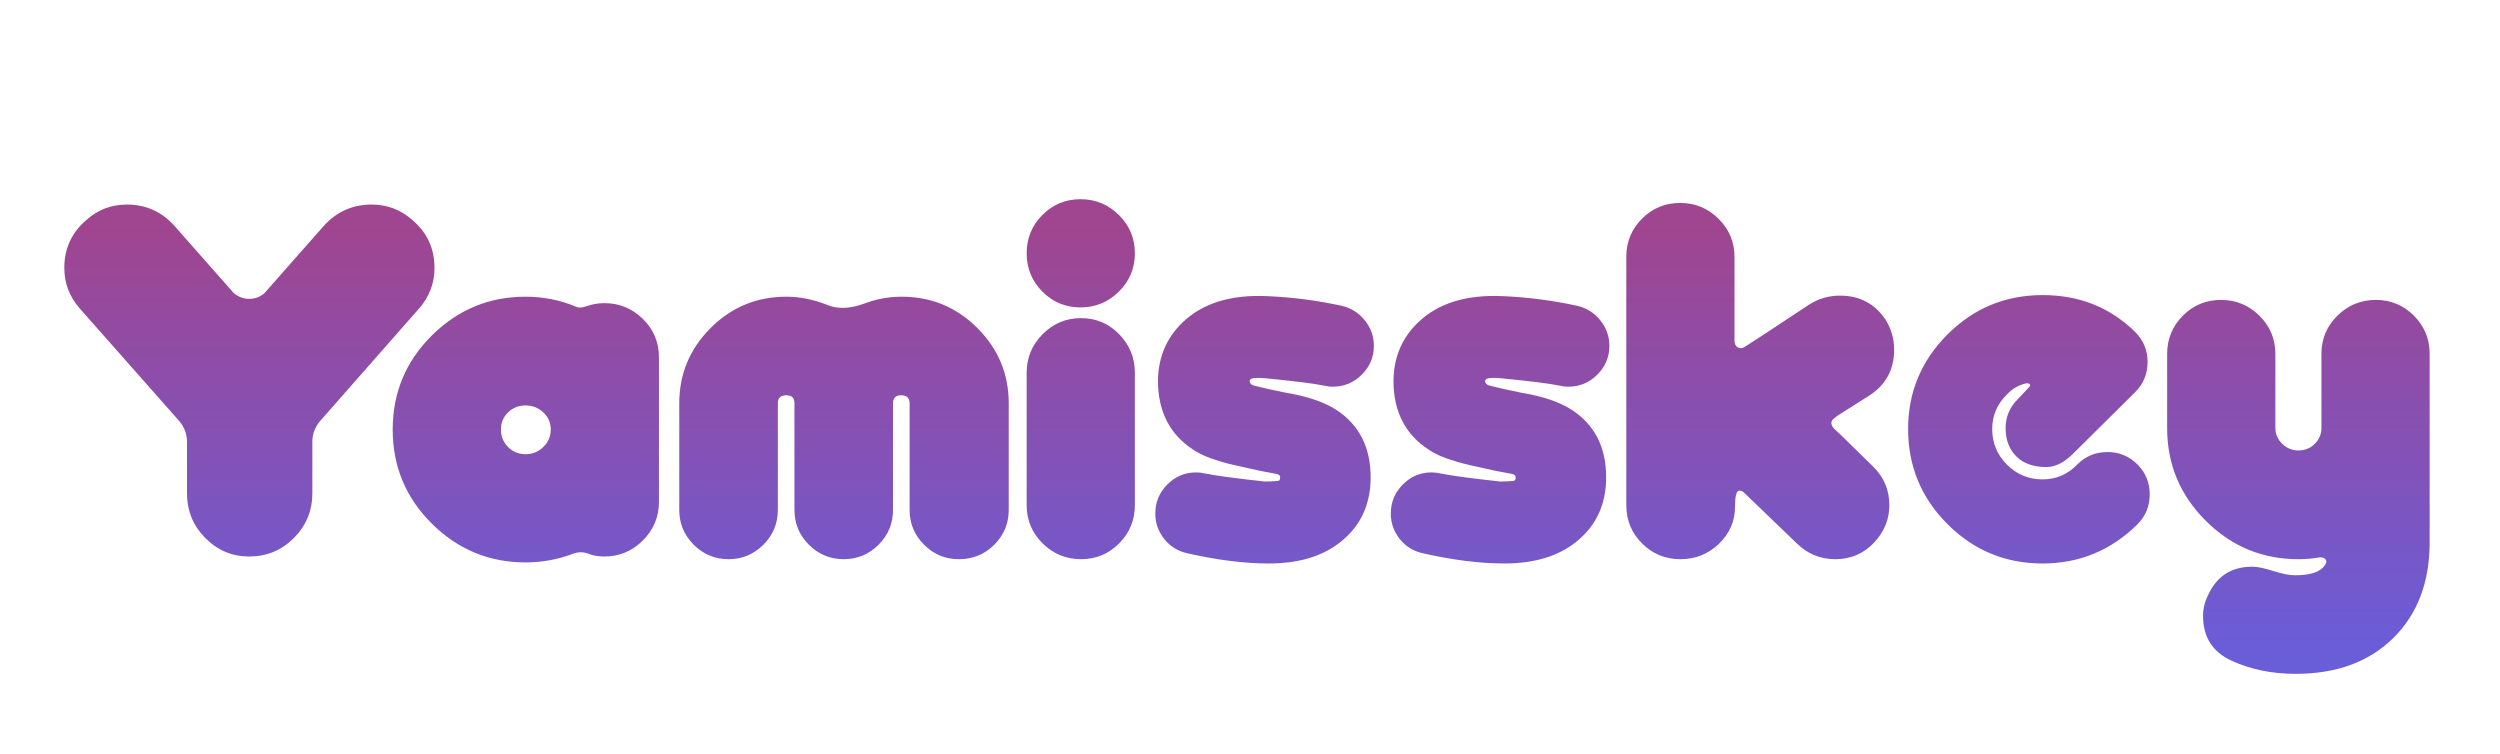 <svg
   xmlns:dc="http://purl.org/dc/elements/1.1/"
   xmlns:cc="http://creativecommons.org/ns#"
   xmlns:rdf="http://www.w3.org/1999/02/22-rdf-syntax-ns#"
   xmlns:svg="http://www.w3.org/2000/svg"
   xmlns="http://www.w3.org/2000/svg"
   id="svg10"
   version="1.1"
   viewBox="-7 -15 280 70"
   height="205.08"
   width="680"
   >

  <style>
    #g8 {
      animation-name: floating;
      animation-duration: 3s;
      animation-iteration-count: infinite;
      animation-timing-function: ease-in-out;
    }

    @keyframes floating {
      0% { transform: translate(0, 0px); }
      50% { transform: translate(0, -8px); }
      100% { transform: translate(0, 0px); }
    }
  </style>

  <linearGradient id="myGradient" gradientTransform="rotate(90)">
    <stop offset="5%" stop-color="#A0458F" />
    <stop offset="95%" stop-color="#6A5DD8" />
  </linearGradient>

  <defs id="defs14" />

  <g id="g8">
    <path
      id="yamisskey"
      d="M870.171,164.111 C861.127,173.030 848.971,177.493 833.699,177.493 C824.855,177.493 816.887,175.858 809.787,172.593 C802.687,169.324 799.137,163.758 799.137,155.893 C799.137,153.224 799.737,150.693 800.937,148.293 C804.137,141.093 809.668,137.493 817.537,137.493 C819.402,137.493 822.002,138.024 825.337,139.093 C828.668,140.158 831.402,140.693 833.537,140.693 C839.137,140.693 842.802,139.493 844.537,137.093 C845.202,136.158 845.337,135.424 844.937,134.893 C844.402,134.093 843.468,133.824 842.137,134.093 C839.868,134.493 837.402,134.693 834.737,134.693 C821.268,134.693 809.737,129.905 800.137,120.324 C790.537,110.743 785.737,99.233 785.737,85.793 L785.737,58.052 C785.737,52.464 787.693,47.705 791.605,43.780 C795.518,39.855 800.262,37.893 805.837,37.893 C811.409,37.893 816.184,39.855 820.165,43.774 C824.146,47.693 826.137,52.443 826.137,58.021 L826.137,85.724 C826.137,87.983 826.990,89.943 828.696,91.602 C830.402,93.264 832.415,94.093 834.737,94.093 C837.193,94.093 839.240,93.264 840.877,91.602 C842.515,89.943 843.337,87.983 843.337,85.724 L843.337,58.021 C843.337,52.443 845.324,47.693 849.305,43.774 C853.287,39.855 858.062,37.893 863.637,37.893 C869.209,37.893 873.952,39.858 877.865,43.786 C881.777,47.714 883.737,52.474 883.737,58.064 L883.737,85.824 C883.737,87.689 883.737,89.686 883.737,91.814 L883.737,128.364 C883.737,143.274 879.215,155.189 870.171,164.111 ZM732.828,69.093 C730.159,69.761 727.894,71.093 726.028,73.093 C722.294,76.693 720.428,81.027 720.428,86.093 C720.428,91.293 722.259,95.727 725.928,99.393 C729.594,103.061 734.028,104.893 739.228,104.893 C744.294,104.893 748.628,103.027 752.228,99.293 C755.294,96.227 759.028,94.693 763.428,94.693 C767.828,94.693 771.559,96.227 774.628,99.293 C777.694,102.361 779.228,106.093 779.228,110.493 C779.228,114.893 777.694,118.627 774.628,121.693 C764.759,131.427 752.959,136.293 739.228,136.293 C725.359,136.293 713.528,131.393 703.728,121.593 C693.928,111.793 689.028,99.961 689.028,86.093 C689.028,72.361 693.928,60.593 703.728,50.793 C713.528,40.993 725.359,36.093 739.228,36.093 C752.959,36.093 764.494,40.693 773.828,49.893 C776.894,52.961 778.428,56.693 778.428,61.093 C778.428,65.493 776.894,69.227 773.828,72.293 L750.628,95.293 C747.294,98.627 743.959,100.293 740.628,100.293 C735.828,100.293 732.094,98.964 729.428,96.308 C726.759,93.652 725.428,90.133 725.428,85.749 C725.428,81.499 726.991,77.846 730.122,74.789 L734.100,70.564 C734.584,70.146 734.694,69.724 734.428,69.302 C734.028,69.030 733.494,68.961 732.828,69.093 ZM662.220,81.402 L662.220,81.602 L661.820,81.799 C659.951,82.999 659.886,84.461 661.620,86.193 C662.020,86.458 666.751,91.049 675.820,99.964 C679.951,103.958 682.020,108.814 682.020,114.533 C682.020,119.858 680.086,124.549 676.220,128.605 C672.351,132.664 667.551,134.693 661.820,134.693 C656.351,134.693 651.620,132.774 647.620,128.936 L627.620,109.689 C627.086,109.293 626.551,109.093 626.020,109.093 C624.951,109.093 624.420,111.049 624.420,114.955 C624.420,120.427 622.420,125.083 618.420,128.927 C614.420,132.771 609.620,134.693 604.020,134.693 C598.420,134.693 593.651,132.736 589.720,128.821 C585.786,124.905 583.820,120.158 583.820,114.583 L583.820,21.802 C583.820,16.227 585.776,11.483 589.689,7.568 C593.601,3.652 598.345,1.693 603.920,1.693 C609.492,1.693 614.267,3.661 618.248,7.593 C622.229,11.527 624.220,16.293 624.220,21.893 L624.220,53.093 C624.220,54.427 624.689,55.293 625.626,55.693 C626.426,56.093 627.295,55.961 628.233,55.293 C628.767,55.027 636.795,49.761 652.314,39.493 C655.792,37.361 659.539,36.293 663.551,36.293 C670.908,36.293 676.595,39.286 680.611,45.274 C682.748,48.736 683.820,52.461 683.820,56.452 C683.820,63.771 680.820,69.427 674.820,73.418 L662.220,81.402 ZM562.099,70.293 C561.030,70.293 559.964,70.161 558.899,69.893 C555.030,69.093 547.564,68.161 536.499,67.093 C535.164,66.961 533.899,66.961 532.699,67.093 C531.630,67.227 531.099,67.624 531.099,68.283 C531.230,69.080 531.764,69.611 532.702,69.874 C535.896,70.699 539.892,71.593 544.686,72.552 C552.689,73.883 558.958,76.014 563.493,78.946 C572.030,84.543 576.299,92.936 576.299,104.124 C576.299,113.183 573.299,120.577 567.299,126.302 C560.364,132.964 550.699,136.293 538.299,136.293 C529.230,136.293 519.099,135.024 507.899,132.493 C504.299,131.693 501.399,129.893 499.199,127.093 C496.999,124.293 495.899,121.161 495.899,117.693 C495.899,113.427 497.399,109.793 500.399,106.793 C503.399,103.793 506.964,102.293 511.099,102.293 C512.299,102.293 513.430,102.427 514.499,102.693 C518.364,103.493 525.764,104.493 536.699,105.693 C538.164,105.693 539.764,105.627 541.499,105.493 C542.164,105.493 542.499,105.093 542.499,104.293 C542.630,103.627 542.230,103.161 541.299,102.893 C536.764,102.093 532.564,101.227 528.699,100.293 C524.299,99.361 521.164,98.561 519.299,97.893 C515.564,96.827 512.430,95.427 509.899,93.693 C501.364,88.093 497.030,79.693 496.899,68.493 C496.899,59.561 499.964,52.161 506.099,46.293 C513.564,39.093 524.164,35.827 537.899,36.493 C547.099,36.893 556.299,38.093 565.499,40.093 C568.964,40.893 571.830,42.693 574.099,45.493 C576.364,48.293 577.499,51.493 577.499,55.093 C577.499,59.227 575.999,62.793 572.999,65.793 C569.999,68.793 566.364,70.293 562.099,70.293 ZM474.177,70.293 C473.108,70.293 472.043,70.161 470.977,69.893 C467.109,69.093 459.643,68.161 448.577,67.093 C447.243,66.961 445.977,66.961 444.777,67.093 C443.708,67.227 443.177,67.624 443.177,68.283 C443.308,69.080 443.843,69.611 444.780,69.874 C447.974,70.699 451.971,71.593 456.765,72.552 C464.768,73.883 471.037,76.014 475.571,78.946 C484.109,84.543 488.377,92.936 488.377,104.124 C488.377,113.183 485.377,120.577 479.377,126.302 C472.443,132.964 462.777,136.293 450.377,136.293 C441.308,136.293 431.177,135.024 419.977,132.493 C416.377,131.693 413.477,129.893 411.277,127.093 C409.077,124.293 407.977,121.161 407.977,117.693 C407.977,113.427 409.477,109.793 412.477,106.793 C415.477,103.793 419.043,102.293 423.177,102.293 C424.377,102.293 425.509,102.427 426.577,102.693 C430.443,103.493 437.843,104.493 448.777,105.693 C450.243,105.693 451.843,105.627 453.577,105.493 C454.243,105.493 454.577,105.093 454.577,104.293 C454.709,103.627 454.309,103.161 453.377,102.893 C448.843,102.093 444.643,101.227 440.777,100.293 C436.377,99.361 433.243,98.561 431.377,97.893 C427.643,96.827 424.508,95.427 421.977,93.693 C413.443,88.093 409.109,79.693 408.977,68.493 C408.977,59.561 412.043,52.161 418.177,46.293 C425.643,39.093 436.243,35.827 449.977,36.493 C459.177,36.893 468.377,38.093 477.577,40.093 C481.043,40.893 483.909,42.693 486.177,45.493 C488.443,48.293 489.577,51.493 489.577,55.093 C489.577,59.227 488.077,62.793 485.077,65.793 C482.077,68.793 478.443,70.293 474.177,70.293 ZM380.252,134.693 C374.677,134.693 369.902,132.727 365.921,128.793 C361.939,124.861 359.952,120.093 359.952,114.493 L359.952,65.093 C359.952,59.493 361.939,54.693 365.921,50.693 C369.902,46.693 374.677,44.693 380.252,44.693 C385.824,44.693 390.568,46.693 394.480,50.693 C398.393,54.693 400.352,59.493 400.352,65.093 L400.352,114.493 C400.352,120.093 398.393,124.861 394.480,128.793 C390.568,132.727 385.824,134.693 380.252,134.693 ZM380.052,40.693 C374.477,40.693 369.733,38.727 365.821,34.793 C361.908,30.861 359.952,26.093 359.952,20.493 C359.952,14.893 361.908,10.127 365.821,6.193 C369.733,2.261 374.477,0.293 380.052,0.293 C385.624,0.293 390.399,2.261 394.380,6.193 C398.361,10.127 400.352,14.893 400.352,20.493 C400.352,26.093 398.361,30.861 394.380,34.793 C390.399,38.727 385.624,40.693 380.052,40.693 ZM334.659,134.693 C329.590,134.693 325.259,132.893 321.659,129.293 C318.059,125.693 316.259,121.361 316.259,116.293 L316.259,76.493 C316.259,74.493 315.190,73.493 313.059,73.493 C311.059,73.493 310.059,74.493 310.059,76.493 L310.059,116.293 C310.059,121.361 308.259,125.693 304.659,129.293 C301.059,132.893 296.724,134.693 291.659,134.693 C286.590,134.693 282.259,132.893 278.659,129.293 C275.059,125.693 273.259,121.361 273.259,116.293 L273.259,76.493 C273.259,74.493 272.259,73.493 270.259,73.493 C268.124,73.493 267.059,74.493 267.059,76.493 L267.059,116.293 C267.059,121.361 265.259,125.693 261.659,129.293 C258.059,132.893 253.724,134.693 248.659,134.693 C243.590,134.693 239.259,132.893 235.659,129.293 C232.059,125.693 230.259,121.361 230.259,116.293 L230.259,76.493 C230.259,65.561 234.159,56.193 241.959,48.393 C249.759,40.593 259.190,36.693 270.259,36.693 C275.324,36.693 280.524,37.761 285.859,39.893 C289.590,41.361 294.059,41.161 299.259,39.293 C303.790,37.561 308.459,36.693 313.259,36.693 C324.324,36.693 333.759,40.593 341.559,48.393 C349.359,56.193 353.259,65.561 353.259,76.493 L353.259,116.293 C353.259,121.361 351.459,125.693 347.859,129.293 C344.259,132.893 339.859,134.693 334.659,134.693 ZM202.275,133.693 C199.875,133.693 197.740,133.293 195.875,132.493 C194.275,131.961 192.675,131.961 191.075,132.493 C185.206,134.758 179.140,135.893 172.875,135.893 C159.275,135.893 147.606,131.061 137.875,121.393 C128.140,111.727 123.275,100.027 123.275,86.293 C123.275,72.561 128.140,60.861 137.875,51.193 C147.606,41.527 159.275,36.693 172.875,36.693 C179.540,36.693 185.875,37.961 191.875,40.493 C192.806,40.893 194.006,40.827 195.475,40.293 C197.740,39.493 200.006,39.093 202.275,39.093 C207.875,39.093 212.675,41.061 216.675,44.993 C220.675,48.927 222.675,53.693 222.675,59.293 L222.675,113.293 C222.675,118.893 220.675,123.693 216.675,127.693 C212.675,131.693 207.875,133.693 202.275,133.693 ZM179.515,79.893 C177.675,78.161 175.459,77.293 172.872,77.293 C170.284,77.293 168.103,78.161 166.331,79.893 C164.559,81.627 163.675,83.761 163.675,86.293 C163.675,88.827 164.559,90.993 166.331,92.793 C168.103,94.593 170.284,95.493 172.872,95.493 C175.459,95.493 177.675,94.593 179.515,92.793 C181.353,90.993 182.275,88.827 182.275,86.293 C182.275,83.761 181.353,81.627 179.515,79.893 ZM96.077,83.214 C94.208,85.486 93.277,88.024 93.277,90.827 L93.277,110.055 C93.277,116.599 90.977,122.177 86.377,126.783 C81.777,131.389 76.209,133.693 69.677,133.693 C63.330,133.693 57.877,131.389 53.318,126.783 C48.755,122.177 46.477,116.599 46.477,110.055 L46.477,90.827 C46.477,88.024 45.540,85.486 43.665,83.214 L6.502,41.152 C2.618,36.746 0.677,31.674 0.677,25.930 C0.677,18.718 3.408,12.777 8.877,8.102 C13.143,4.230 18.208,2.293 24.077,2.293 C31.143,2.293 37.077,4.977 41.877,10.339 L63.877,35.280 C65.608,36.755 67.543,37.493 69.677,37.493 C71.943,37.493 73.877,36.755 75.477,35.280 L97.477,10.339 C102.277,4.977 108.277,2.293 115.477,2.293 C121.209,2.293 126.277,4.230 130.677,8.102 C136.143,12.777 138.877,18.718 138.877,25.930 C138.877,31.674 136.943,36.746 133.077,41.152 L96.077,83.214 Z"
      transform="scale(0.3)"
      style="fill:url(#myGradient);"/>
  </g>
</svg>

